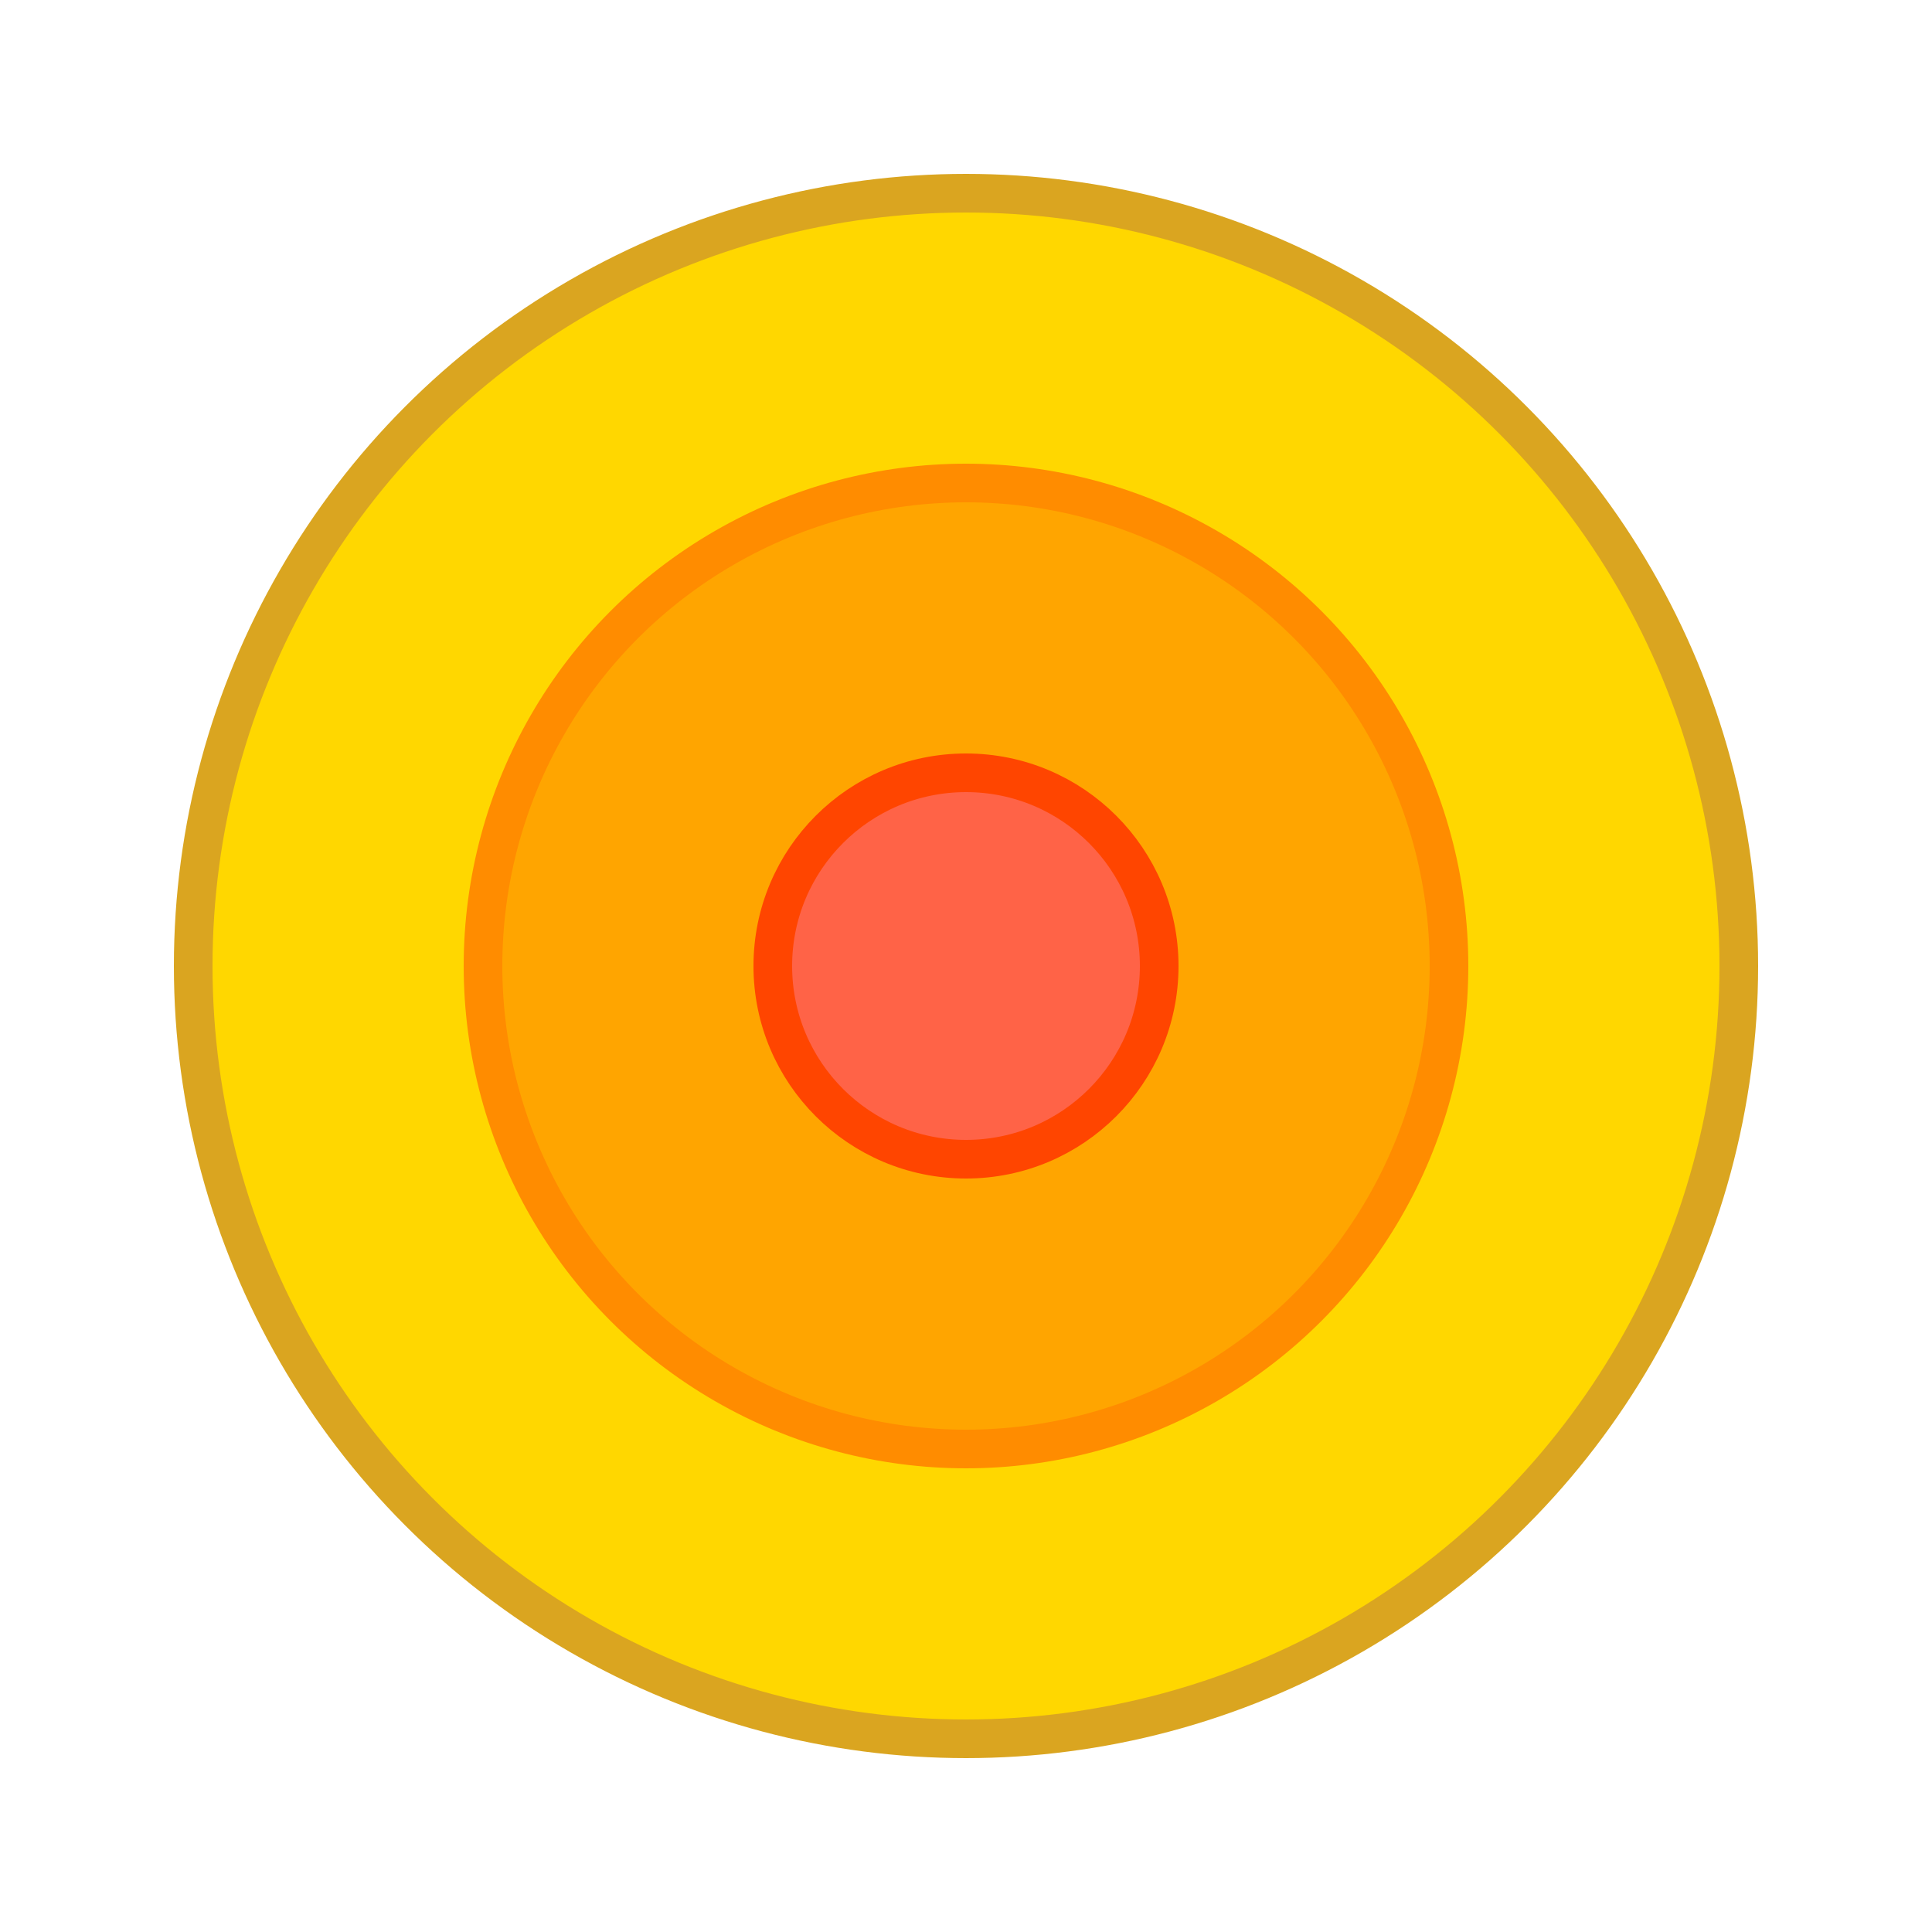 <svg width="100" height="100" viewBox="0 0 100 100" xmlns="http://www.w3.org/2000/svg">
  <circle cx="50" cy="50" r="40" fill="#FFD700" stroke="#DAA520" stroke-width="2"/>
  <circle cx="50" cy="50" r="25" fill="#FFA500" stroke="#FF8C00" stroke-width="2"/>
  <circle cx="50" cy="50" r="10" fill="#FF6347" stroke="#FF4500" stroke-width="2"/>
</svg>
